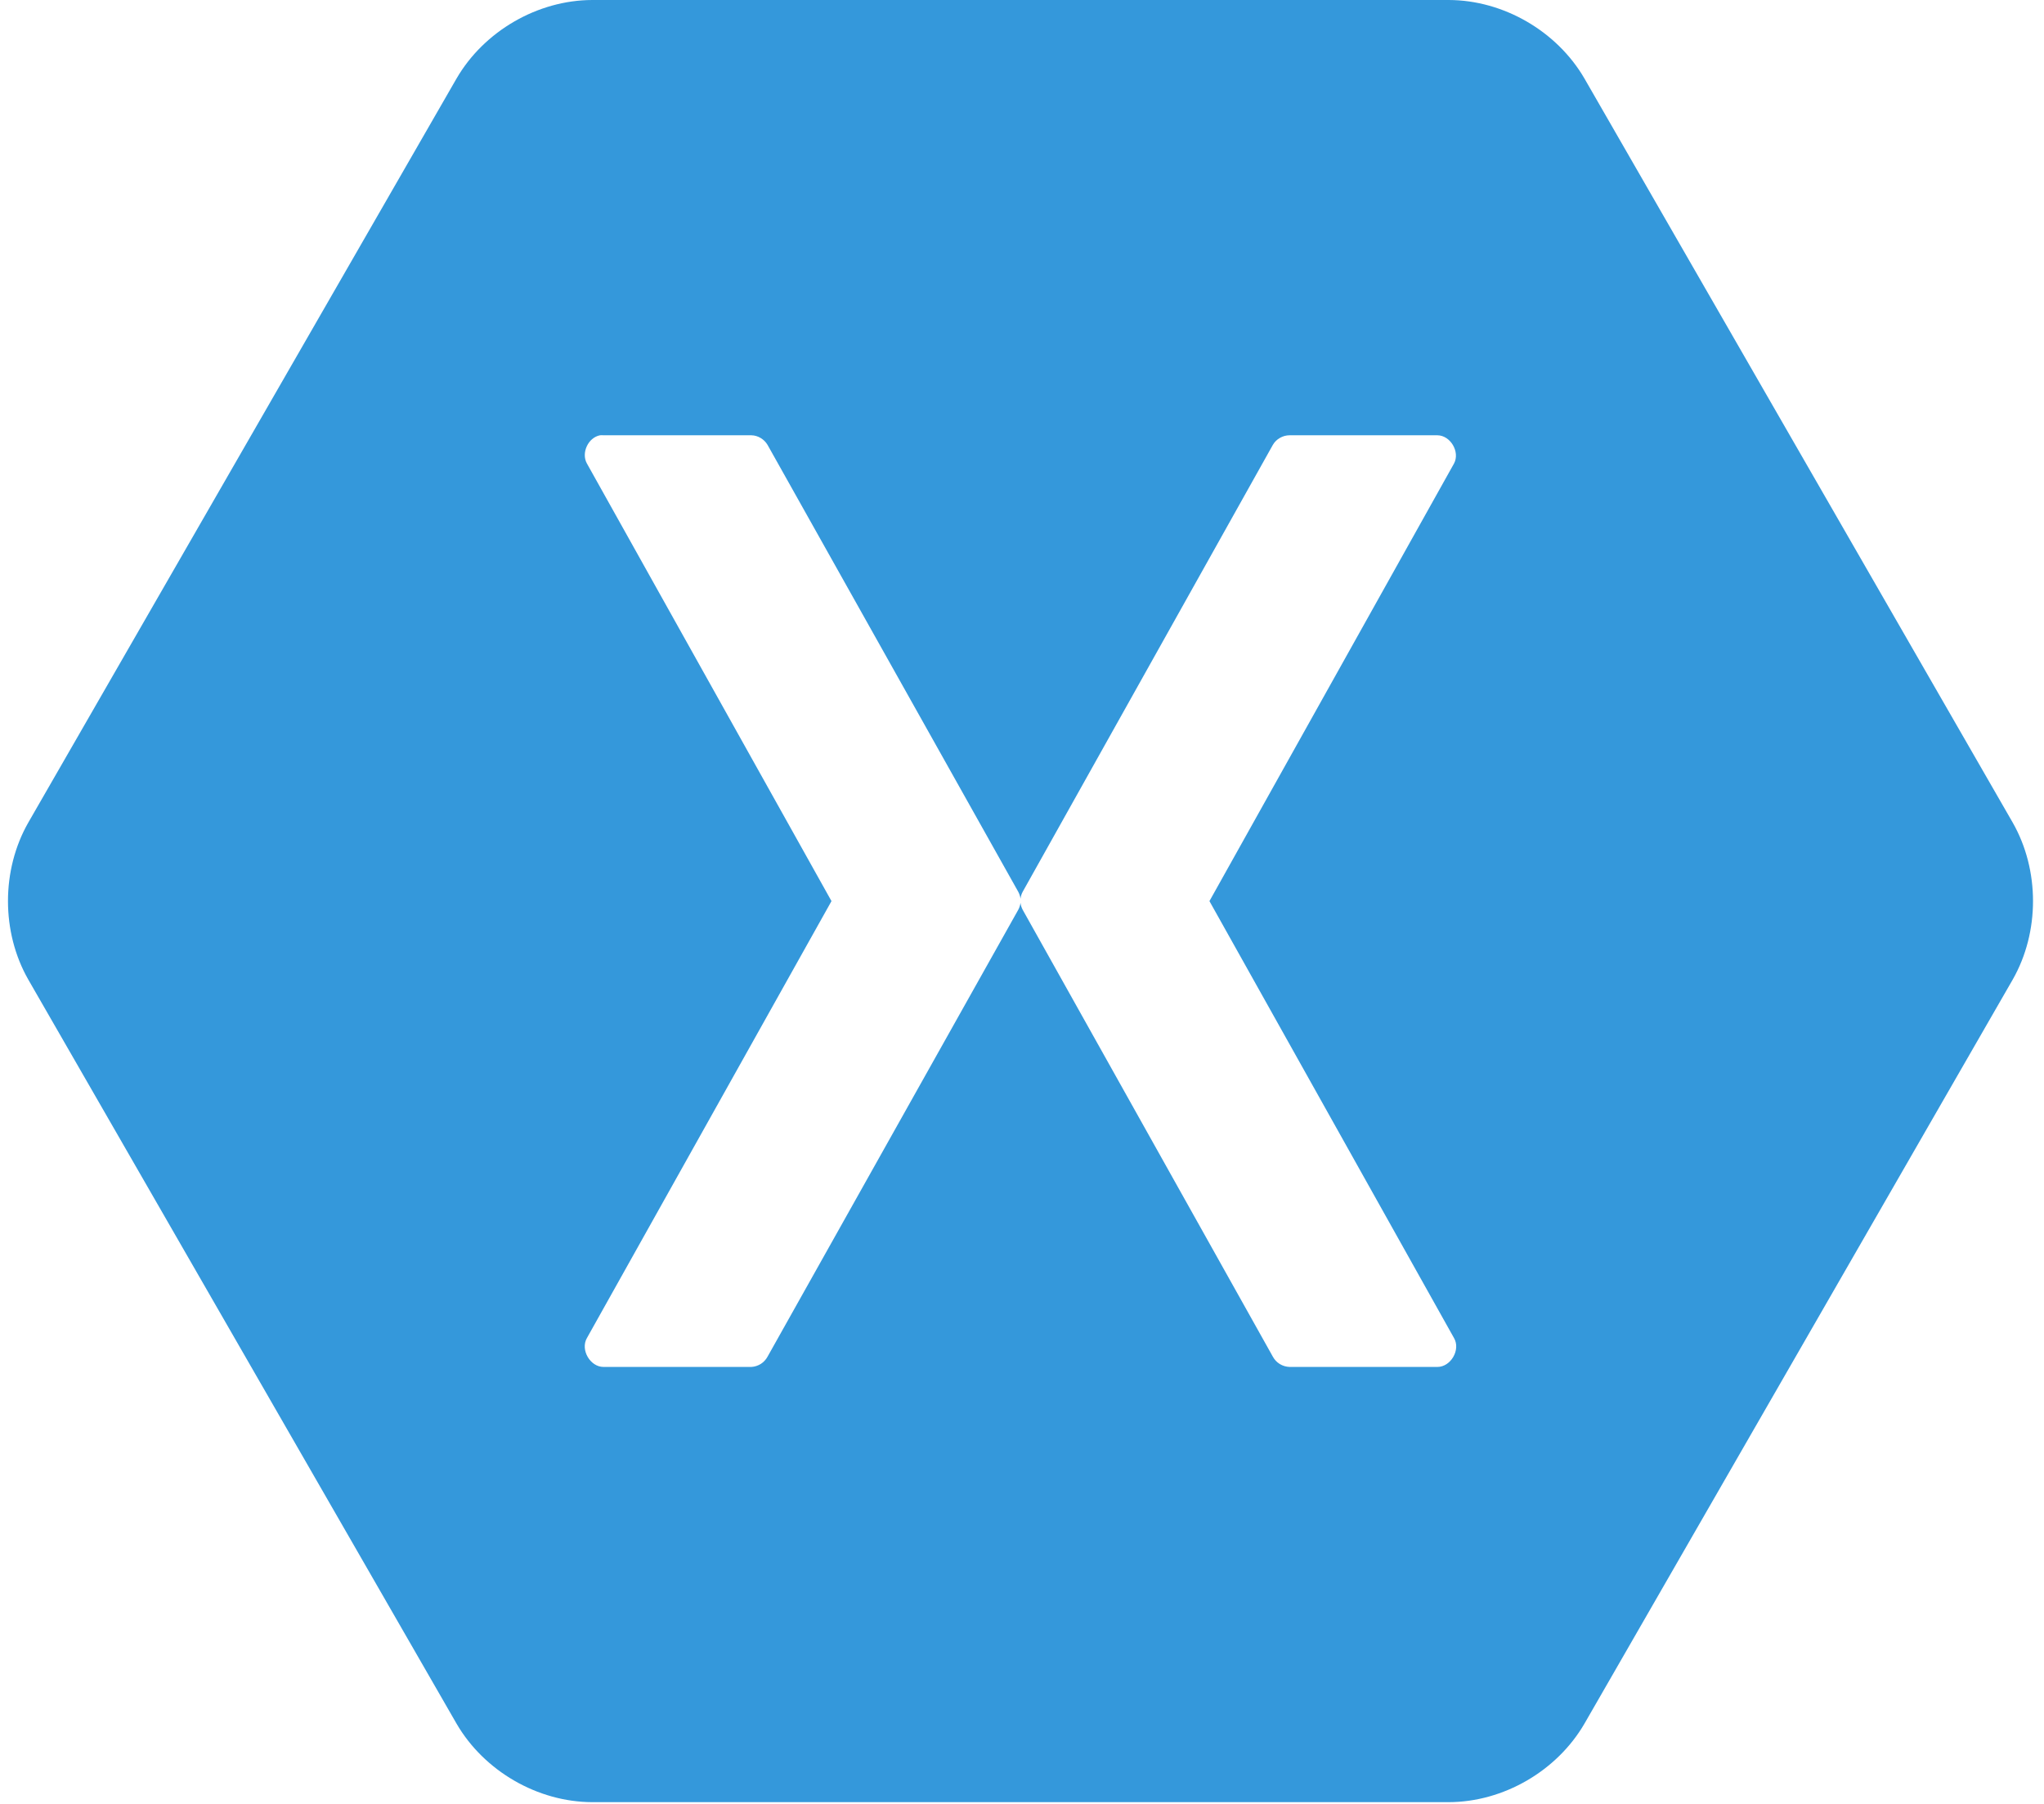 <svg width="34" height="30" viewBox="0 0 34 30" fill="none" xmlns="http://www.w3.org/2000/svg">
<path d="M9.852 0C8.942 0.002 8.052 0.518 7.594 1.306L0.471 13.679C0.02 14.469 0.02 15.502 0.471 16.292L7.594 28.665C8.052 29.453 8.942 29.969 9.852 29.971H24.098C25.008 29.969 25.898 29.453 26.356 28.665L33.479 16.292C33.93 15.502 33.93 14.469 33.479 13.679L26.356 1.306C25.898 0.518 25.008 0.002 24.098 0H9.852ZM9.981 7.239C10.001 7.237 10.021 7.237 10.041 7.239H12.498C12.553 7.24 12.606 7.256 12.653 7.284C12.7 7.312 12.739 7.351 12.767 7.398L16.935 14.826C16.956 14.863 16.97 14.904 16.975 14.946C16.98 14.904 16.993 14.863 17.014 14.826L21.173 7.398C21.201 7.35 21.242 7.309 21.291 7.282C21.34 7.254 21.395 7.239 21.451 7.239H23.909C24.126 7.24 24.289 7.514 24.187 7.707L20.118 14.986L24.187 22.254C24.299 22.448 24.132 22.734 23.909 22.733H21.451C21.394 22.731 21.338 22.715 21.289 22.685C21.24 22.655 21.2 22.613 21.173 22.563L17.014 15.135C16.993 15.098 16.98 15.057 16.975 15.015C16.97 15.057 16.956 15.098 16.935 15.135L12.767 22.563C12.74 22.612 12.702 22.653 12.655 22.683C12.608 22.712 12.554 22.73 12.498 22.733H10.041C9.818 22.735 9.651 22.448 9.762 22.254L13.831 14.986L9.762 7.707C9.665 7.531 9.784 7.276 9.981 7.239H9.981Z" fill="#3498DB"/>
</svg>
